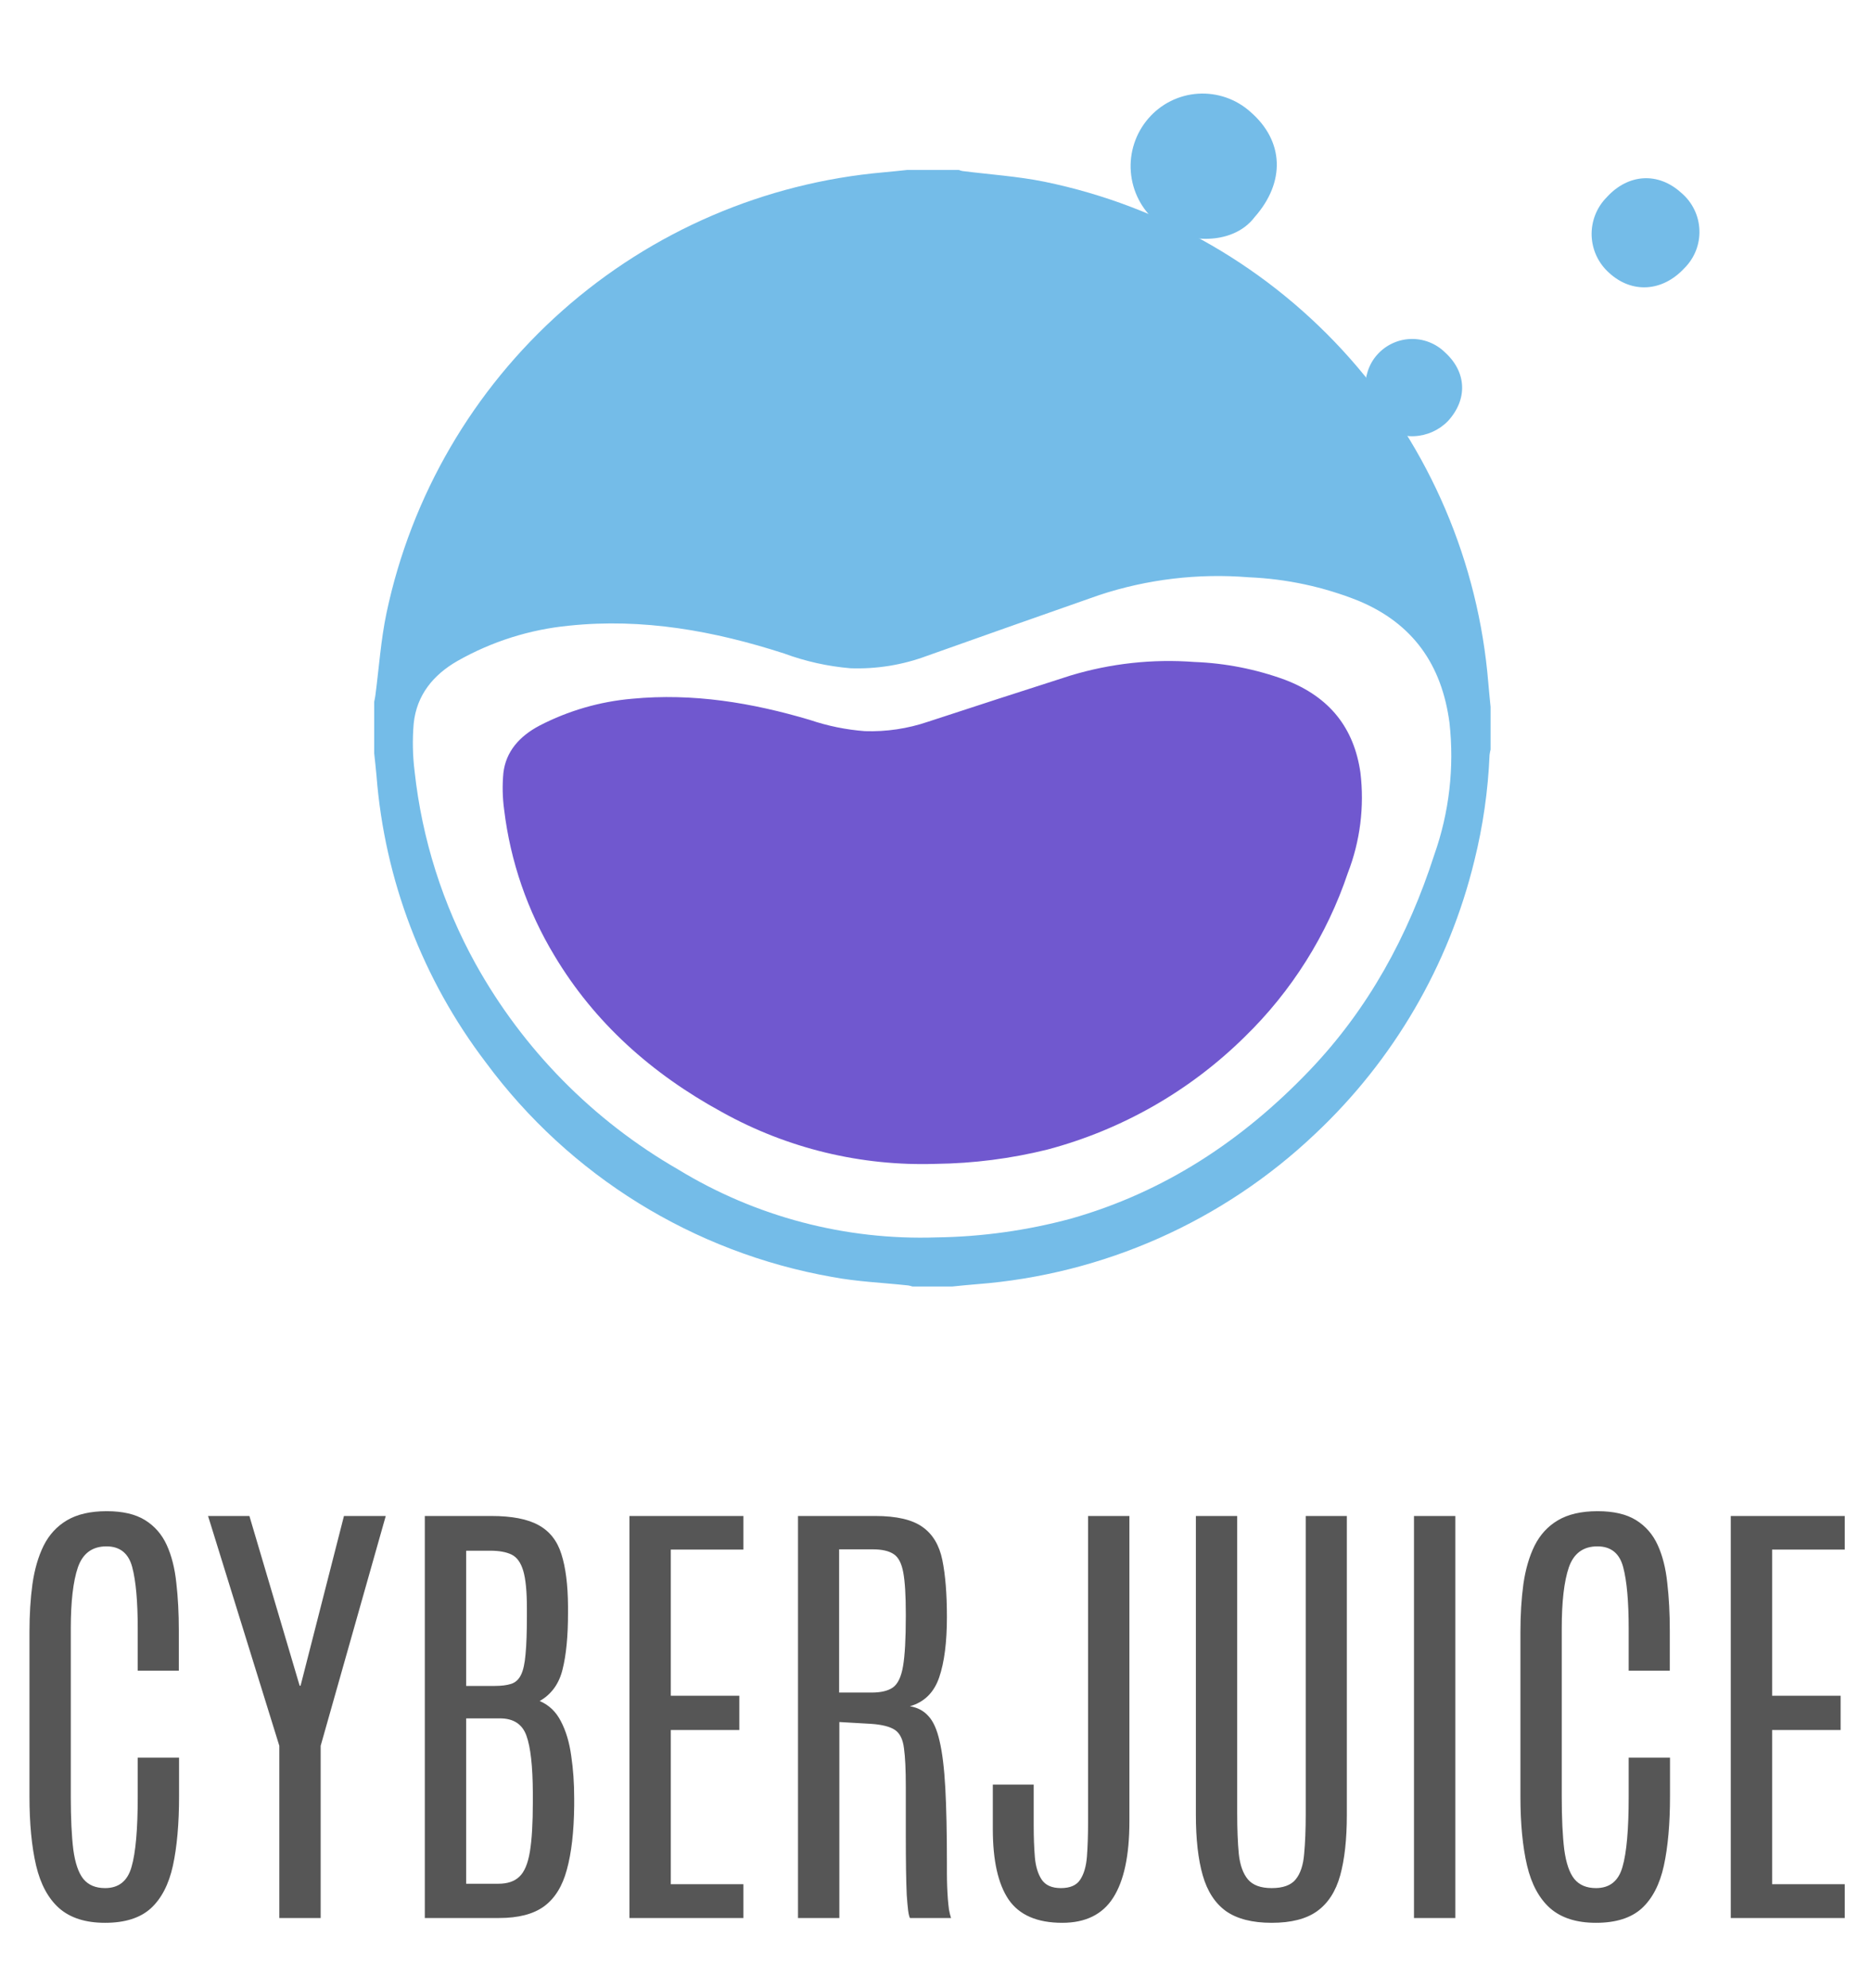 <svg width="80" height="85" viewBox="0 0 80 85" fill="none" xmlns="http://www.w3.org/2000/svg">
<path d="M4.492 82.205C3.659 82.205 3.005 81.997 2.529 81.58C2.061 81.163 1.732 80.555 1.543 79.754C1.354 78.947 1.26 77.96 1.26 76.795V69.773C1.26 69.031 1.302 68.348 1.387 67.723C1.478 67.091 1.637 66.544 1.865 66.082C2.1 65.613 2.432 65.252 2.861 64.998C3.298 64.738 3.864 64.607 4.561 64.607C5.244 64.607 5.791 64.734 6.201 64.988C6.611 65.242 6.921 65.597 7.129 66.053C7.337 66.508 7.474 67.049 7.539 67.674C7.611 68.292 7.646 68.973 7.646 69.715V71.424H5.889V69.627C5.889 68.468 5.811 67.592 5.654 67C5.498 66.408 5.13 66.111 4.551 66.111C3.945 66.111 3.538 66.411 3.33 67.01C3.128 67.602 3.027 68.471 3.027 69.617V76.814C3.027 77.745 3.063 78.501 3.135 79.08C3.213 79.653 3.356 80.07 3.564 80.33C3.779 80.591 4.089 80.721 4.492 80.721C5.078 80.721 5.456 80.418 5.625 79.812C5.801 79.207 5.889 78.208 5.889 76.814V75.144H7.656V76.795C7.656 77.967 7.568 78.956 7.393 79.764C7.217 80.564 6.901 81.173 6.445 81.59C5.99 82 5.339 82.205 4.492 82.205ZM11.943 82V74.637L8.896 64.812H10.664L12.812 72.068H12.852L14.707 64.812H16.494L13.711 74.637V82H11.943ZM18.164 82V64.812H21.006C21.885 64.812 22.559 64.943 23.027 65.203C23.503 65.463 23.828 65.877 24.004 66.443C24.186 67.01 24.281 67.752 24.287 68.67V68.973C24.287 69.956 24.209 70.757 24.053 71.375C23.903 71.987 23.578 72.436 23.076 72.723C23.473 72.892 23.776 73.182 23.984 73.592C24.199 74.002 24.346 74.493 24.424 75.066C24.509 75.633 24.551 76.235 24.551 76.873V77.215C24.538 78.315 24.434 79.22 24.238 79.93C24.049 80.639 23.724 81.163 23.262 81.502C22.806 81.834 22.165 82 21.338 82H18.164ZM19.932 80.535H21.309C21.699 80.535 21.999 80.434 22.207 80.232C22.422 80.031 22.572 79.676 22.656 79.168C22.741 78.66 22.783 77.951 22.783 77.039V76.639C22.777 75.506 22.686 74.695 22.51 74.207C22.334 73.712 21.956 73.465 21.377 73.465H19.932V80.535ZM19.932 72.078H21.152C21.439 72.078 21.673 72.049 21.855 71.99C22.038 71.932 22.178 71.805 22.275 71.609C22.373 71.414 22.438 71.118 22.471 70.721C22.51 70.317 22.529 69.773 22.529 69.09V68.758C22.529 68.042 22.477 67.508 22.373 67.156C22.269 66.805 22.103 66.574 21.875 66.463C21.647 66.352 21.344 66.297 20.967 66.297H19.932V72.078ZM26.914 82V64.812H31.787V66.248H28.682V72.498H31.611V73.963H28.682V80.555H31.787V82H26.914ZM34.121 82V64.812H37.422C38.333 64.812 39.007 64.969 39.443 65.281C39.88 65.587 40.163 66.059 40.293 66.697C40.423 67.335 40.488 68.146 40.488 69.129C40.488 70.21 40.378 71.072 40.156 71.717C39.935 72.361 39.518 72.772 38.906 72.947C39.232 72.999 39.495 73.139 39.697 73.367C39.906 73.588 40.065 73.947 40.176 74.441C40.293 74.936 40.374 75.607 40.42 76.453C40.465 77.293 40.488 78.361 40.488 79.656C40.488 79.787 40.488 79.936 40.488 80.106C40.488 80.275 40.492 80.451 40.498 80.633C40.505 80.815 40.514 80.994 40.527 81.17C40.54 81.339 40.557 81.495 40.576 81.639C40.602 81.782 40.632 81.902 40.664 82H38.906C38.874 81.935 38.848 81.824 38.828 81.668C38.809 81.505 38.789 81.287 38.77 81.014C38.757 80.734 38.747 80.382 38.74 79.959C38.734 79.536 38.73 79.028 38.73 78.436C38.73 77.843 38.73 77.153 38.73 76.365C38.73 75.656 38.704 75.115 38.652 74.744C38.607 74.367 38.48 74.106 38.272 73.963C38.063 73.82 37.721 73.732 37.246 73.699L35.889 73.621V82H34.121ZM35.879 72.361H37.275C37.666 72.361 37.965 72.29 38.174 72.147C38.389 71.997 38.535 71.691 38.613 71.228C38.691 70.766 38.73 70.063 38.73 69.119V68.992C38.73 68.211 38.695 67.625 38.623 67.234C38.551 66.837 38.415 66.574 38.213 66.443C38.011 66.307 37.712 66.238 37.315 66.238H35.879V72.361ZM45.42 82.205C44.346 82.205 43.581 81.873 43.125 81.209C42.676 80.545 42.451 79.542 42.451 78.201V76.297H44.199V78.074C44.199 78.549 44.215 78.989 44.248 79.393C44.281 79.79 44.378 80.112 44.541 80.359C44.704 80.6 44.977 80.721 45.361 80.721C45.752 80.721 46.025 80.603 46.182 80.369C46.344 80.128 46.442 79.796 46.475 79.373C46.507 78.95 46.523 78.465 46.523 77.918V64.812H48.291V77.869C48.291 79.321 48.06 80.408 47.598 81.131C47.142 81.847 46.416 82.205 45.42 82.205ZM54.375 82.205C53.548 82.205 52.897 82.039 52.422 81.707C51.953 81.368 51.621 80.857 51.426 80.174C51.23 79.49 51.133 78.628 51.133 77.586V64.812H52.9V77.537C52.9 78.208 52.923 78.784 52.969 79.266C53.021 79.741 53.151 80.102 53.359 80.35C53.568 80.597 53.906 80.721 54.375 80.721C54.857 80.721 55.199 80.597 55.4 80.35C55.602 80.102 55.723 79.741 55.762 79.266C55.807 78.79 55.83 78.217 55.83 77.547V64.812H57.588V77.586C57.588 78.628 57.493 79.49 57.305 80.174C57.116 80.857 56.787 81.368 56.318 81.707C55.856 82.039 55.208 82.205 54.375 82.205ZM60.459 82V64.812H62.227V82H60.459ZM68.242 82.205C67.409 82.205 66.755 81.997 66.279 81.58C65.811 81.163 65.482 80.555 65.293 79.754C65.104 78.947 65.01 77.96 65.01 76.795V69.773C65.01 69.031 65.052 68.348 65.137 67.723C65.228 67.091 65.387 66.544 65.615 66.082C65.85 65.613 66.182 65.252 66.611 64.998C67.047 64.738 67.614 64.607 68.311 64.607C68.994 64.607 69.541 64.734 69.951 64.988C70.361 65.242 70.671 65.597 70.879 66.053C71.087 66.508 71.224 67.049 71.289 67.674C71.361 68.292 71.397 68.973 71.397 69.715V71.424H69.639V69.627C69.639 68.468 69.561 67.592 69.404 67C69.248 66.408 68.88 66.111 68.301 66.111C67.695 66.111 67.288 66.411 67.08 67.01C66.878 67.602 66.777 68.471 66.777 69.617V76.814C66.777 77.745 66.813 78.501 66.885 79.08C66.963 79.653 67.106 80.07 67.314 80.33C67.529 80.591 67.838 80.721 68.242 80.721C68.828 80.721 69.206 80.418 69.375 79.812C69.551 79.207 69.639 78.208 69.639 76.814V75.144H71.406V76.795C71.406 77.967 71.318 78.956 71.143 79.764C70.967 80.564 70.651 81.173 70.195 81.59C69.74 82 69.088 82.205 68.242 82.205ZM74.004 82V64.812H78.877V66.248H75.772V72.498H78.701V73.963H75.772V80.555H78.877V82H74.004Z" fill="#565656"/>
<g filter="url(#filter0_d_762_28913)">
<path d="M38.791 7.266H40.998C41.047 7.285 41.096 7.3 41.147 7.31C42.321 7.461 43.51 7.536 44.667 7.771C49.719 8.81 54.299 11.46 57.718 15.321C61.138 19.183 63.214 24.049 63.636 29.19C63.665 29.534 63.701 29.878 63.734 30.222V32.043C63.714 32.121 63.699 32.2 63.69 32.28C63.625 33.804 63.408 35.318 63.04 36.799C61.953 41.265 59.591 45.319 56.242 48.467C52.296 52.217 47.178 54.49 41.751 54.903C41.408 54.929 41.065 54.967 40.722 55H39.012C38.954 54.981 38.894 54.966 38.834 54.955C37.748 54.837 36.648 54.796 35.578 54.593C29.651 53.547 24.353 50.265 20.776 45.426C18.068 41.873 16.444 37.614 16.098 33.16C16.071 32.842 16.033 32.526 16 32.209V30.002C16.016 29.914 16.037 29.827 16.048 29.739C16.205 28.556 16.283 27.357 16.529 26.193C17.589 21.193 20.226 16.664 24.052 13.275C27.879 9.886 32.693 7.815 37.785 7.367C38.121 7.336 38.456 7.299 38.791 7.266Z" fill="white"/>
</g>
<path d="M38.791 7.266H40.999C41.047 7.285 41.096 7.3 41.147 7.311C42.321 7.461 43.51 7.536 44.667 7.771C49.72 8.811 54.299 11.46 57.719 15.322C61.138 19.183 63.215 24.049 63.636 29.19C63.665 29.535 63.701 29.879 63.734 30.223V32.044C63.714 32.121 63.699 32.2 63.69 32.28C63.626 33.805 63.408 35.319 63.04 36.8C61.953 41.266 59.591 45.319 56.242 48.468C52.296 52.217 47.178 54.49 41.751 54.904C41.408 54.929 41.065 54.968 40.723 55.001H39.012C38.954 54.981 38.894 54.966 38.834 54.956C37.748 54.838 36.648 54.796 35.578 54.593C29.652 53.547 24.353 50.266 20.776 45.426C18.069 41.873 16.444 37.614 16.098 33.16C16.071 32.843 16.033 32.526 16 32.209V30.002C16.017 29.915 16.037 29.828 16.049 29.74C16.205 28.557 16.283 27.358 16.529 26.194C17.589 21.193 20.226 16.665 24.053 13.275C27.879 9.886 32.693 7.815 37.785 7.367C38.121 7.337 38.456 7.3 38.791 7.266ZM40.037 52.902C41.981 52.876 43.914 52.606 45.791 52.1C49.794 50.965 53.139 48.748 55.991 45.766C58.513 43.13 60.211 40.004 61.327 36.544C61.966 34.736 62.188 32.808 61.977 30.902C61.65 28.425 60.419 26.657 58.083 25.684C56.588 25.086 55.002 24.747 53.393 24.68C51.235 24.504 49.063 24.762 47.006 25.439C44.546 26.3 42.089 27.168 39.633 28.041C38.589 28.43 37.479 28.609 36.365 28.57C35.395 28.488 34.44 28.276 33.526 27.938C30.537 26.972 27.489 26.419 24.333 26.749C22.654 26.911 21.029 27.425 19.561 28.257C18.526 28.85 17.815 29.716 17.689 30.928C17.63 31.614 17.643 32.304 17.729 32.987C18.044 35.872 18.929 38.665 20.333 41.204C22.367 44.866 25.361 47.905 28.991 49.995C32.311 52.021 36.15 53.032 40.037 52.902H40.037Z" fill="#74BCE8"/>
<g filter="url(#filter1_d_762_28913)">
<path d="M53.645 5.282C52.671 6.571 50.482 6.4 49.45 5.487C49.134 5.22 48.874 4.894 48.686 4.527C48.497 4.159 48.384 3.758 48.352 3.346C48.319 2.934 48.369 2.52 48.499 2.128C48.628 1.736 48.834 1.373 49.105 1.061C49.371 0.753 49.696 0.5 50.061 0.319C50.426 0.138 50.824 0.031 51.23 0.006C51.637 -0.019 52.045 0.037 52.43 0.171C52.814 0.305 53.169 0.515 53.471 0.788C54.901 2.029 54.97 3.783 53.645 5.282Z" fill="#74BCE8"/>
<path d="M72.018 7.468C71.082 8.477 69.777 8.559 68.806 7.668C68.579 7.467 68.396 7.223 68.266 6.949C68.137 6.676 68.066 6.378 68.055 6.076C68.045 5.774 68.097 5.472 68.207 5.19C68.317 4.909 68.484 4.652 68.697 4.437C69.618 3.419 70.909 3.344 71.896 4.252C72.127 4.448 72.314 4.69 72.446 4.962C72.578 5.234 72.652 5.531 72.663 5.833C72.675 6.135 72.624 6.437 72.513 6.718C72.401 7 72.233 7.255 72.018 7.468Z" fill="#74BCE8"/>
<path d="M61.783 11.063C62.714 11.907 62.764 13.072 61.91 14.003C61.528 14.394 61.011 14.624 60.465 14.648C59.918 14.671 59.384 14.484 58.97 14.127C58.202 13.446 58.157 11.97 58.881 11.171C59.06 10.967 59.28 10.801 59.525 10.685C59.771 10.568 60.037 10.503 60.309 10.493C60.58 10.483 60.851 10.528 61.105 10.627C61.358 10.725 61.589 10.873 61.783 11.063Z" fill="#74BCE8"/>
</g>
<path d="M40.015 49.758C36.824 49.863 33.665 49.1 30.875 47.548C27.852 45.901 25.414 43.709 23.711 40.864C22.558 38.958 21.823 36.829 21.556 34.617C21.485 34.098 21.474 33.573 21.523 33.051C21.627 32.129 22.215 31.471 23.072 31.02C24.301 30.384 25.642 29.994 27.021 29.874C29.633 29.623 32.154 30.044 34.627 30.778C35.388 31.036 36.177 31.197 36.977 31.258C37.895 31.289 38.811 31.152 39.681 30.856C41.712 30.189 43.745 29.53 45.782 28.878C47.493 28.362 49.285 28.166 51.067 28.301C52.392 28.35 53.702 28.608 54.947 29.064C56.88 29.804 57.898 31.148 58.169 33.032C58.343 34.484 58.159 35.957 57.631 37.321C56.738 39.976 55.225 42.38 53.216 44.333C50.87 46.645 47.961 48.305 44.776 49.149C43.218 49.534 41.62 49.739 40.015 49.758Z" fill="#7058CF"/>
<defs>
<filter id="filter0_d_762_28913" x="12" y="7.266" width="55.734" height="55.734" filterUnits="userSpaceOnUse" color-interpolation-filters="sRGB">
<feFlood flood-opacity="0" result="BackgroundImageFix"/>
<feColorMatrix in="SourceAlpha" type="matrix" values="0 0 0 0 0 0 0 0 0 0 0 0 0 0 0 0 0 0 127 0" result="hardAlpha"/>
<feOffset dy="4"/>
<feGaussianBlur stdDeviation="2"/>
<feComposite in2="hardAlpha" operator="out"/>
<feColorMatrix type="matrix" values="0 0 0 0 0 0 0 0 0 0 0 0 0 0 0 0 0 0 0.25 0"/>
<feBlend mode="normal" in2="BackgroundImageFix" result="effect1_dropShadow_762_28913"/>
<feBlend mode="normal" in="SourceGraphic" in2="effect1_dropShadow_762_28913" result="shape"/>
</filter>
<filter id="filter1_d_762_28913" x="44.342" y="0" width="32.323" height="22.649" filterUnits="userSpaceOnUse" color-interpolation-filters="sRGB">
<feFlood flood-opacity="0" result="BackgroundImageFix"/>
<feColorMatrix in="SourceAlpha" type="matrix" values="0 0 0 0 0 0 0 0 0 0 0 0 0 0 0 0 0 0 127 0" result="hardAlpha"/>
<feOffset dy="4"/>
<feGaussianBlur stdDeviation="2"/>
<feComposite in2="hardAlpha" operator="out"/>
<feColorMatrix type="matrix" values="0 0 0 0 0 0 0 0 0 0 0 0 0 0 0 0 0 0 0.25 0"/>
<feBlend mode="normal" in2="BackgroundImageFix" result="effect1_dropShadow_762_28913"/>
<feBlend mode="normal" in="SourceGraphic" in2="effect1_dropShadow_762_28913" result="shape"/>
</filter>
</defs>
</svg>

